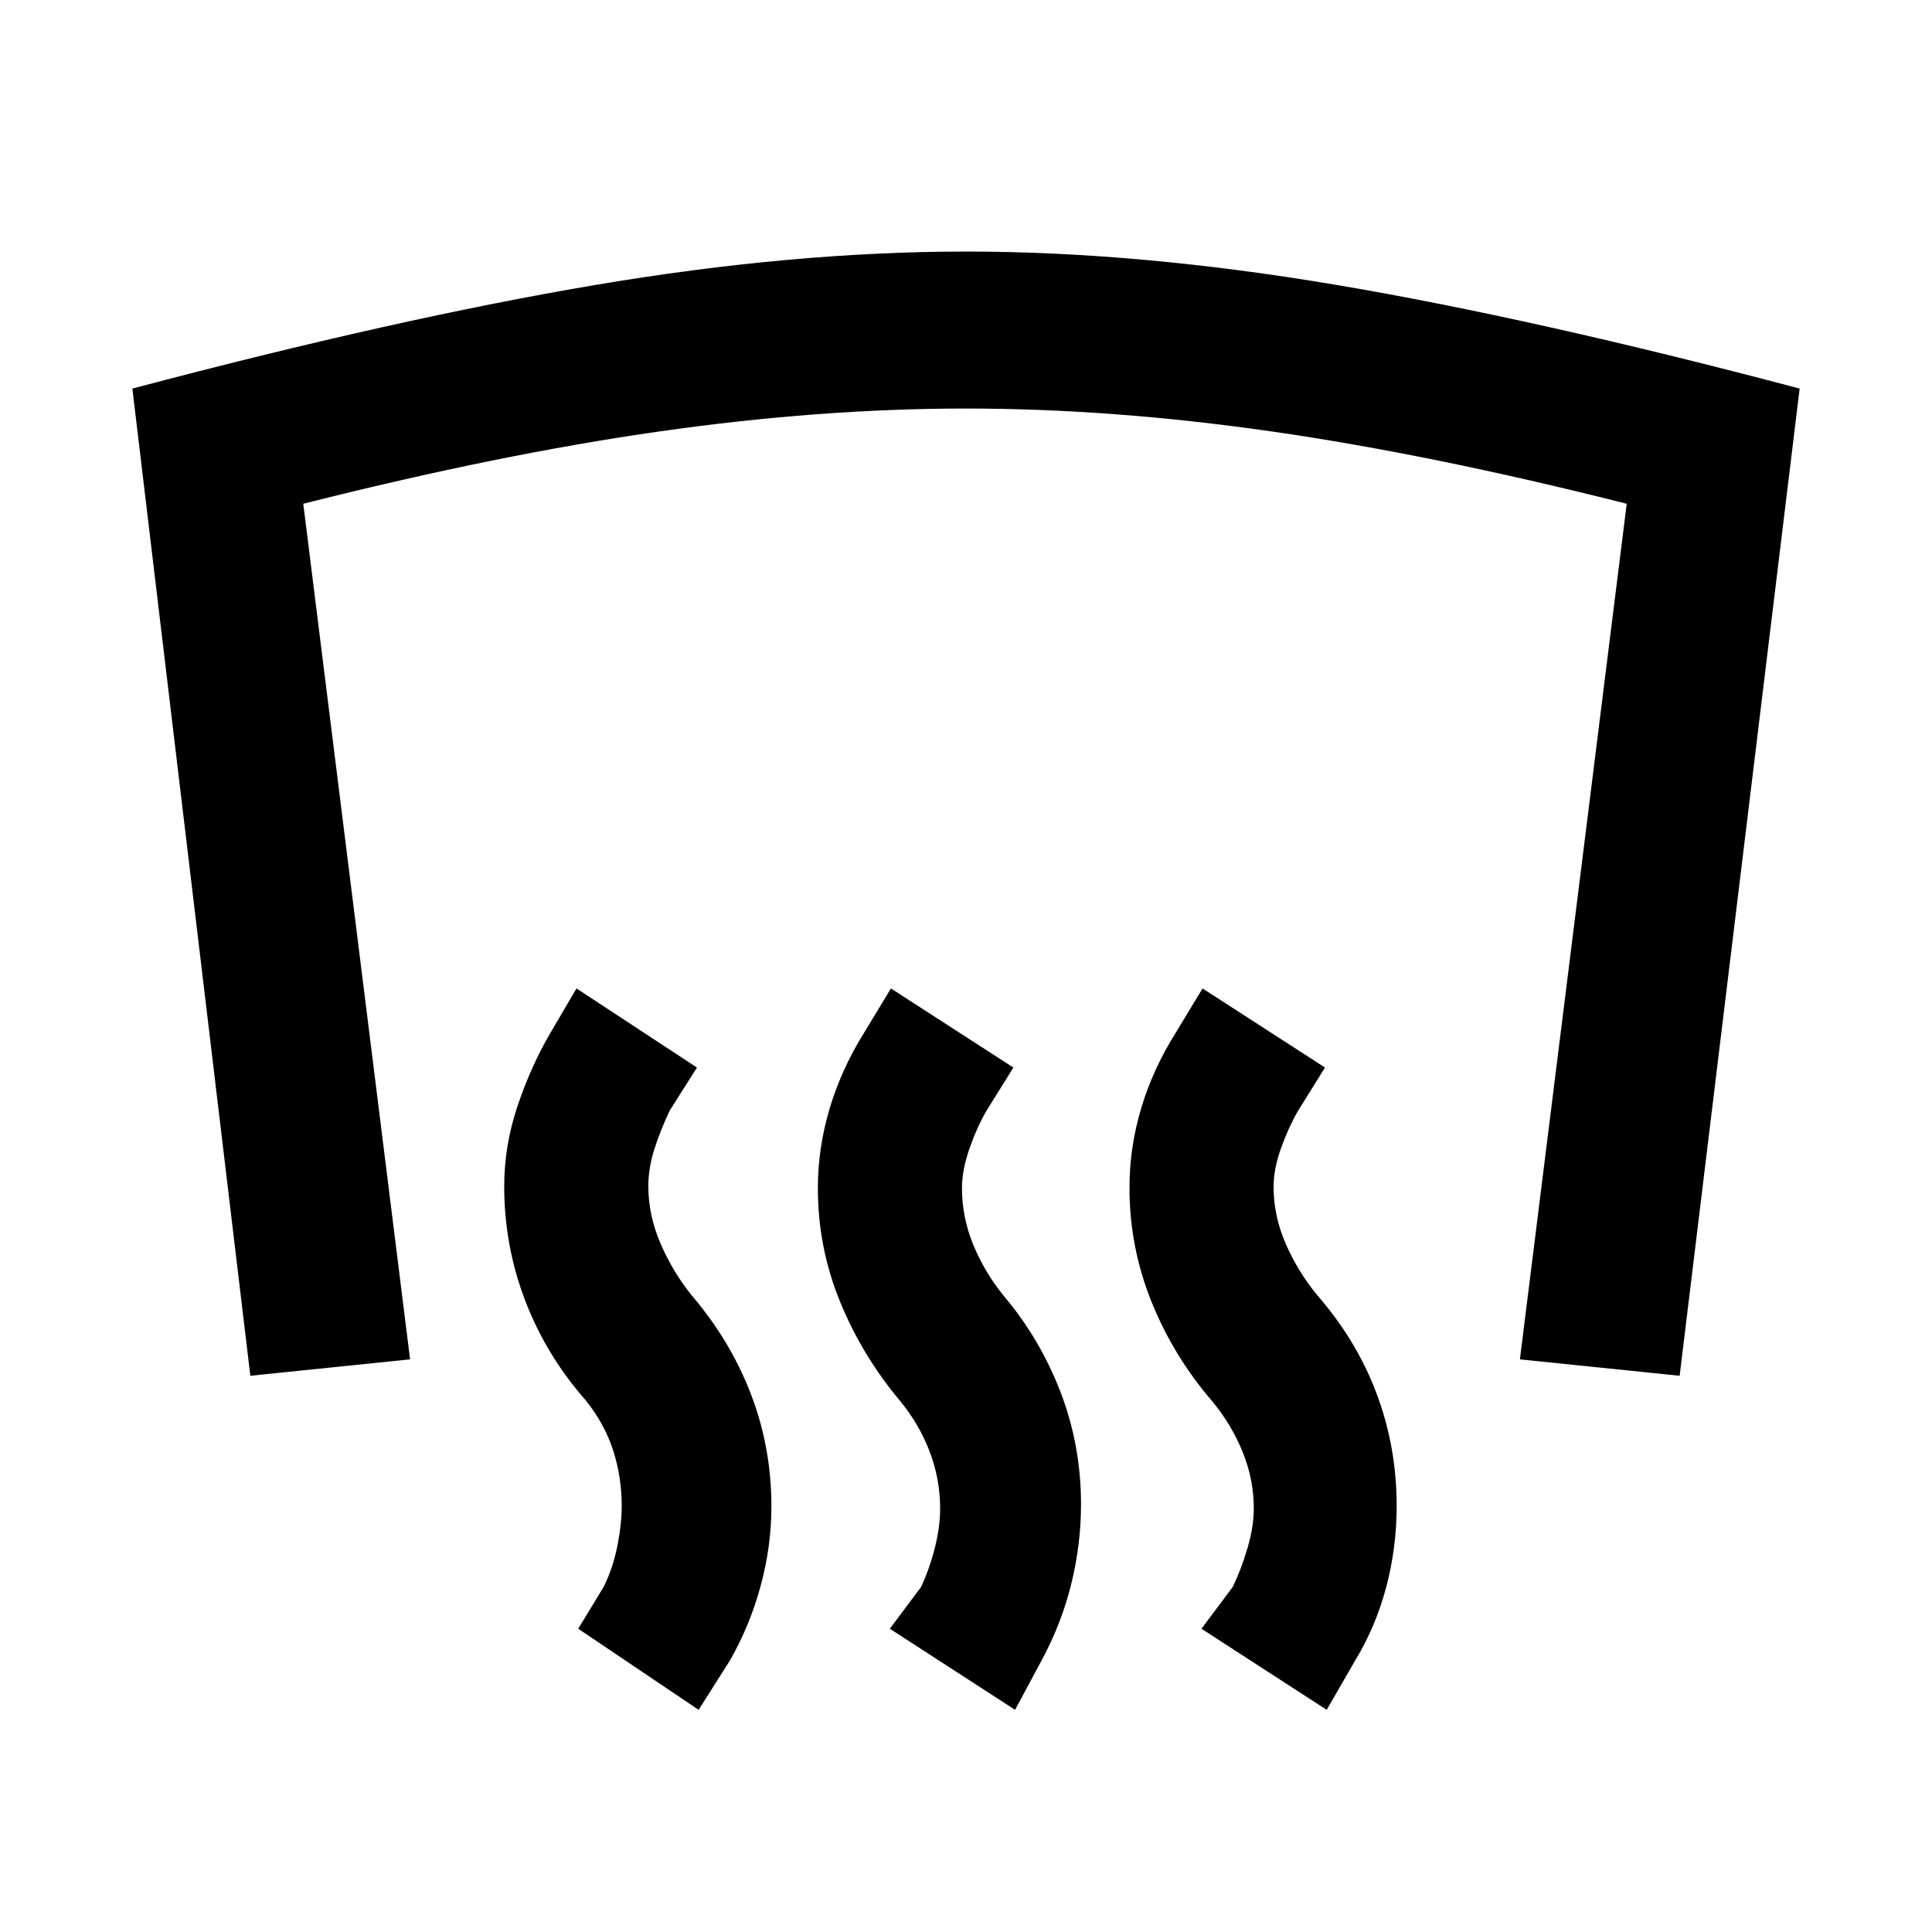 <svg xmlns="http://www.w3.org/2000/svg" height="20" viewBox="0 -960 960 960" width="20"><path d="M480-835q86 0 184.31 16.62 98.3 16.61 229.92 51.46l-59.62 490.53-79.38-8.15 53.08-425.15q-97.18-24.55-176.49-35.93Q552.52-757 480-757t-152.32 11.38q-79.81 11.38-176.99 35.93l53.08 425.15-79.38 8.15-58.62-490.53q131.62-34.85 229.92-51.46Q394-835 480-835Zm179.23 724.61L597-150.69l15.54-20.77q4.23-8.77 7.34-19.35 3.12-10.58 3.12-19.58 0-14.48-5.5-28.05-5.5-13.56-14.96-25.05-19.36-22.42-30.34-49.62-10.97-27.2-10.97-56.73 0-20.12 5.83-39.52 5.82-19.41 16.94-37.1l13.54-22.39 60.84 39.31-13.44 21.59q-4.71 8.18-8.4 18.45-3.7 10.27-3.7 19.27 0 14.49 6.08 28.36t15.54 25.36q19.75 22.65 29.64 49.16 9.9 26.5 9.9 55.65 0 20.5-5.14 40.1-5.13 19.6-15.48 36.68l-14.15 24.53Zm-154.85 0-62.23-40.3 15.54-20.77q4.23-9.13 6.85-19.53 2.61-10.4 2.61-19.4 0-14.35-5.01-27.79t-14.42-25.13q-19.26-22.84-30.3-49.87-11.03-27.02-11.03-56.38 0-19.98 5.82-39.53 5.83-19.55 16.94-37.37l13.54-22.39 60.85 39.31-13.44 21.59q-4.72 8.18-8.41 18.76-3.69 10.57-3.69 19.57 0 14.49 5.58 28.06 5.57 13.56 14.85 25.06 18.36 21.68 28.54 48.22t10.18 55.74q0 19.92-4.87 39.67-4.87 19.74-14.74 37.95l-13.16 24.53Zm-157.23 0-59.84-40.3 12.75-20.97q4.63-9.57 6.75-20.34 2.11-10.77 2.11-19.77 0-14.36-4.28-27.6-4.28-13.25-13.72-24.94-19.69-22.46-30.03-49.6-10.35-27.15-10.35-56.64 0-20.08 6.54-39.65t16.23-36.26l13.15-22.39 59.85 39.31-13.54 21.39q-4.62 9.76-7.62 19.15-3 9.38-3 18.38 0 14.49 6.08 28.56 6.08 14.06 15.35 25.56 19.36 22.68 29.54 49.22 10.19 26.54 10.19 55.74 0 19.92-5.38 39.67-5.37 19.74-15.24 36.95l-15.54 24.53Z"/></svg>